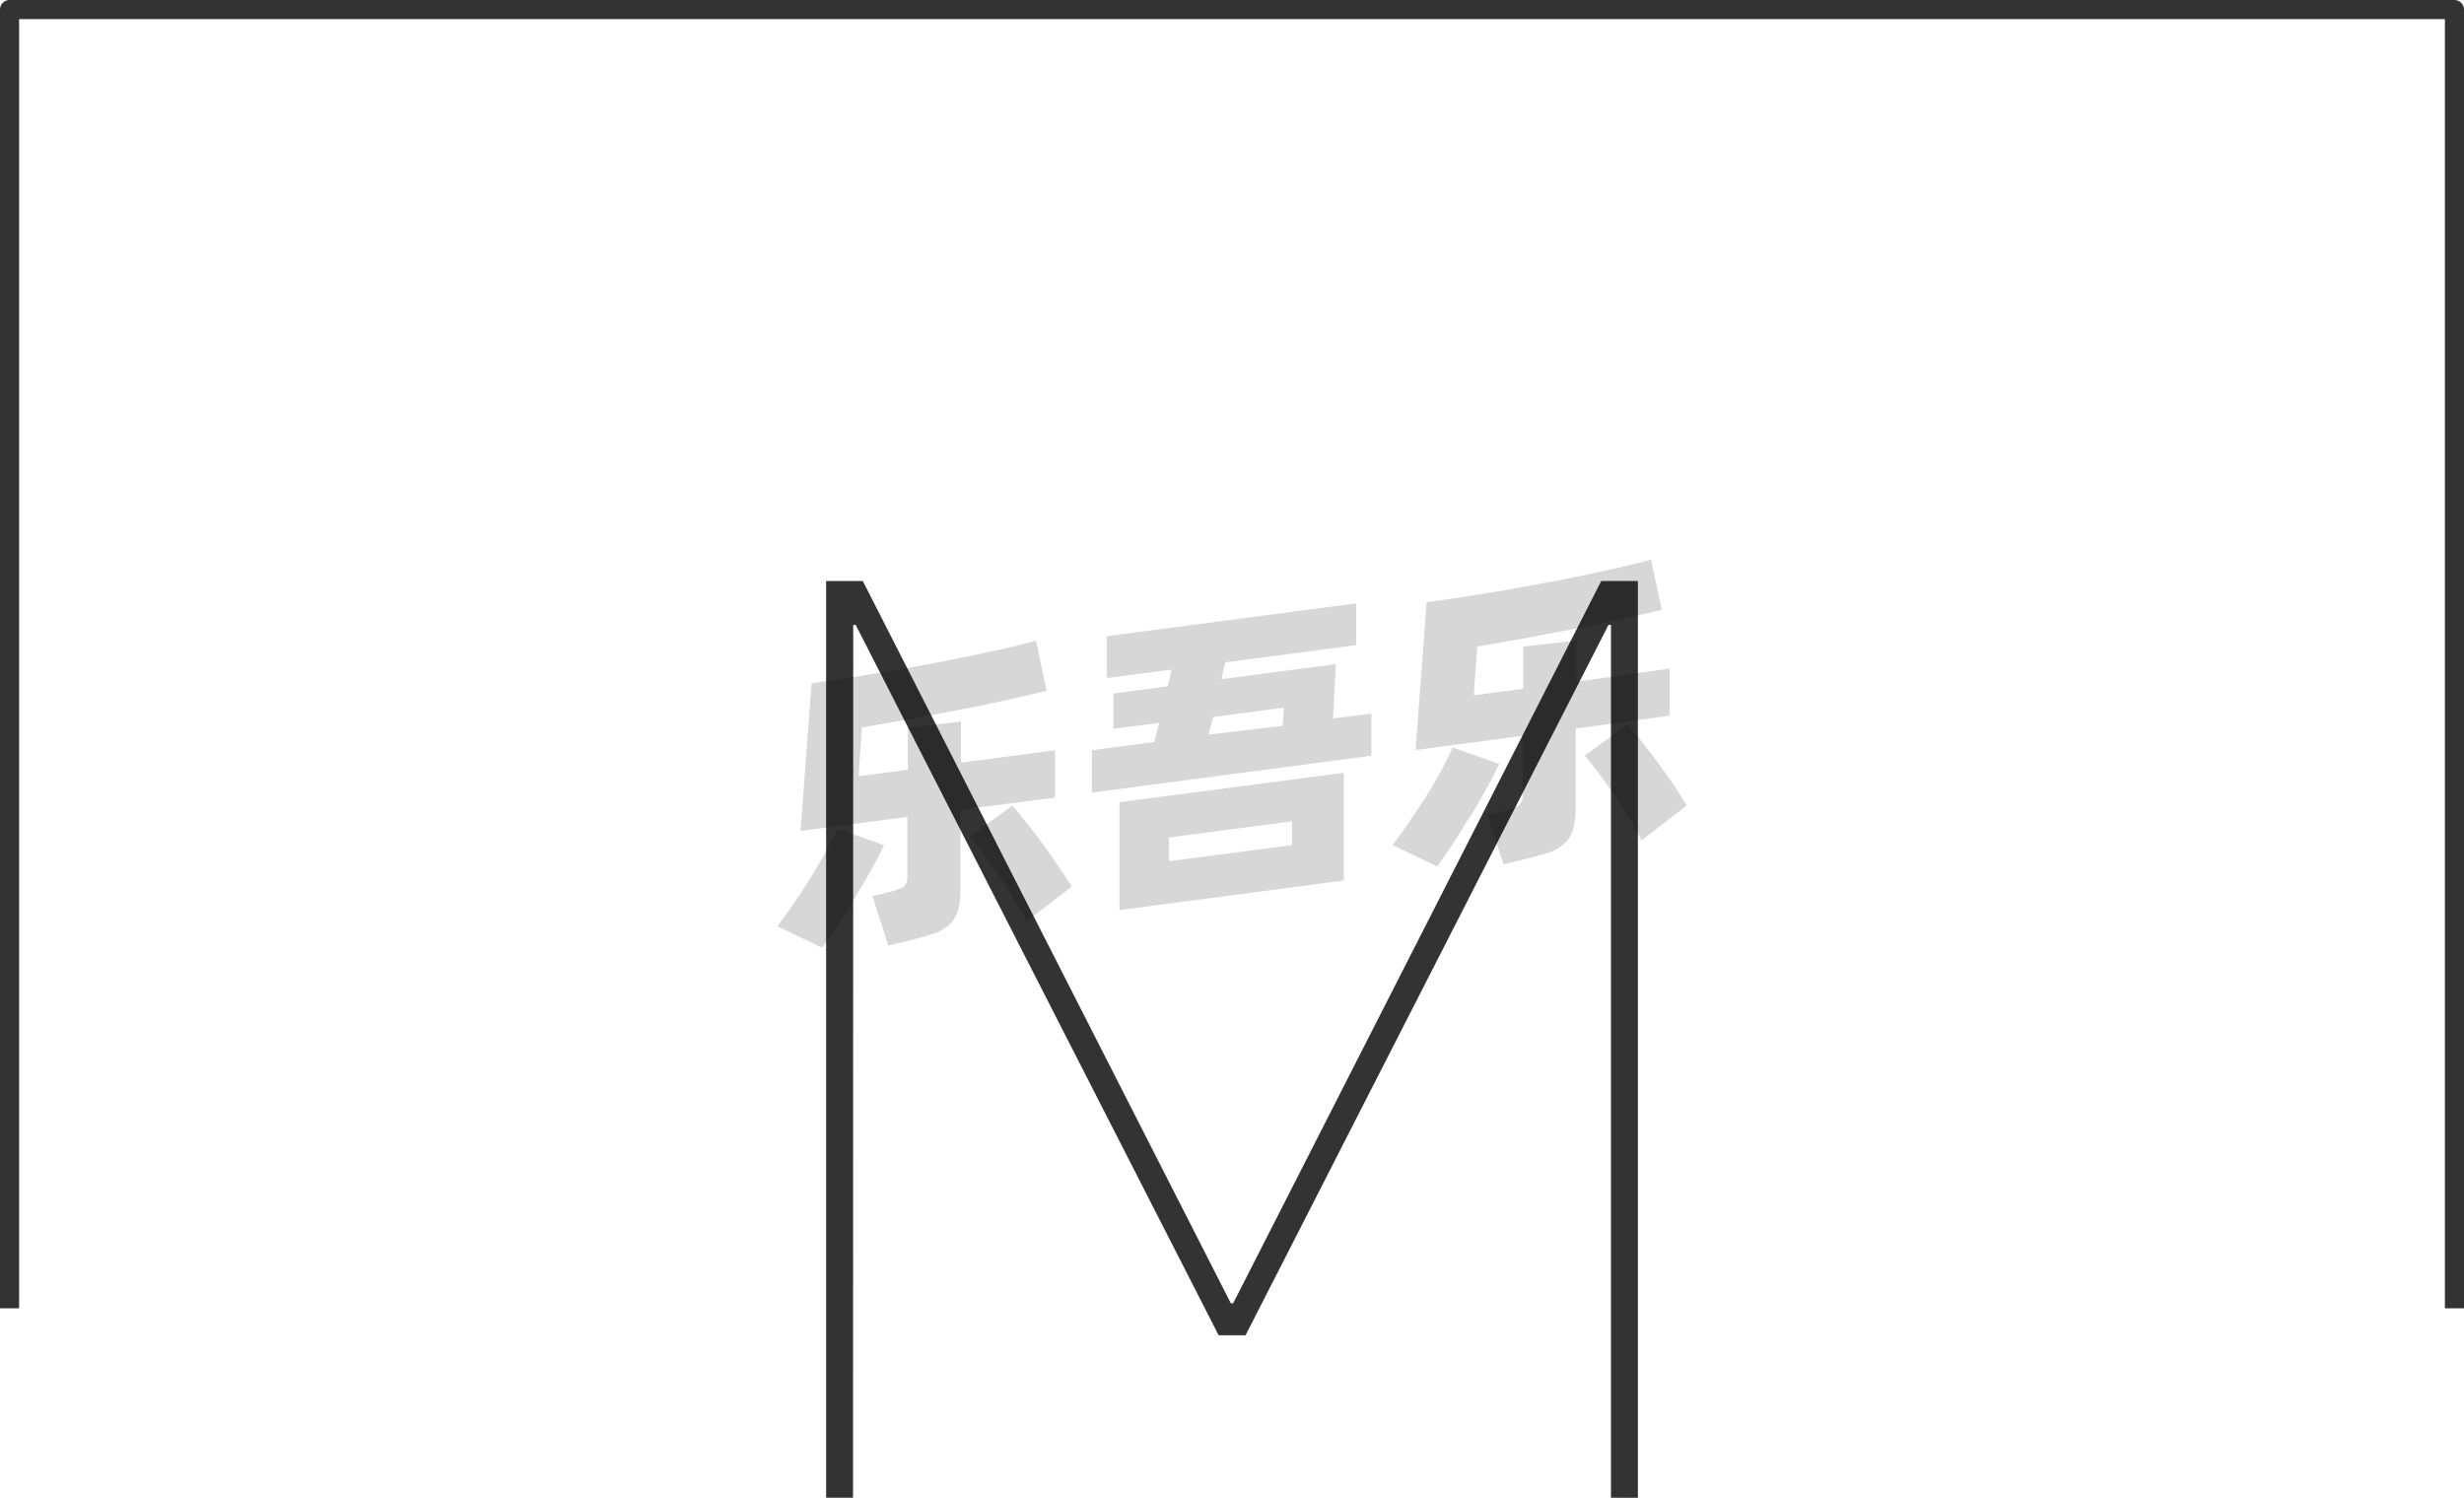 <svg xmlns="http://www.w3.org/2000/svg" viewBox="0 0 129 78.42"><defs><style>.cls-1{fill:#333;}.cls-2{opacity:0.16;}.cls-3{fill:none;stroke:#333;stroke-linejoin:round;}</style></defs><title>3-209</title><g id="图层_2" data-name="图层 2"><g id="_3-205_3-214" data-name="3-205——3-214"><g id="_3-209" data-name="3-209"><path class="cls-1" d="M44.66,78.42H43.25v-48h1.92L64.44,68.24h.12L83.83,30.42h1.92v48H84.34V32.72h-.13l-19,37.19H63.8l-19-37.19h-.13Z"/><g class="cls-2"><path d="M46.28,44.25c-.17.37-.39.79-.65,1.26s-.54.94-.84,1.43-.6,1-.9,1.43-.59.88-.85,1.25L40.7,48.5c.27-.37.56-.77.87-1.22s.61-.9.89-1.36.55-.91.79-1.36.44-.83.59-1.18Zm4-1.85v4.12a4.1,4.1,0,0,1-.13,1.17,1.74,1.74,0,0,1-.45.73,2.42,2.42,0,0,1-.81.46c-.33.11-.73.23-1.21.34l-1.17.29-.83-2.59.9-.22a2.73,2.73,0,0,0,.72-.27.65.65,0,0,0,.2-.55V42.77l-5.59.74.58-7.74c.62-.08,1.28-.18,2-.29s1.4-.22,2.11-.34l2.14-.39c.71-.13,1.4-.27,2.06-.41s1.29-.27,1.87-.4,1.11-.27,1.57-.4l.55,2.63-2.08.48c-.76.17-1.57.34-2.41.5l-2.6.49-2.58.45-.17,2.55,2.58-.34V38.09l2.78-.31v2.15l4.93-.65v2.48ZM53,42.18c.17.19.39.45.65.78s.54.69.83,1.08.58.79.86,1.21.54.8.77,1.17l-2.36,1.82c-.18-.35-.4-.74-.65-1.15s-.51-.83-.79-1.23-.55-.79-.81-1.15-.51-.66-.73-.91Z"/><path d="M71.8,37.36v2.21L57.16,41.5V39.28l3.27-.43.25-1-2.39.31V36.31l2.84-.38.21-.87-3.4.44V33.31L71,31.59v2.19l-6.85.9-.21.88,6-.79-.15,2.85ZM58.61,42l11.75-1.54V46.1L58.61,47.65Zm2.59,3.09,6.44-.84V43l-6.44.85Zm2.08-6.63L67.15,38l.07-.95-3.71.49Z"/><path d="M78.49,40c-.17.37-.39.79-.65,1.25s-.54,1-.84,1.44-.6,1-.9,1.43-.59.88-.85,1.25l-2.34-1.12c.27-.37.56-.77.87-1.22s.61-.9.9-1.36.55-.91.79-1.36.43-.83.58-1.18Zm4-1.85v4.12a4.05,4.05,0,0,1-.14,1.17,1.56,1.56,0,0,1-.45.73,2.28,2.28,0,0,1-.8.46c-.33.11-.74.22-1.22.34l-1.17.29-.83-2.59.9-.22a2.46,2.46,0,0,0,.72-.27.63.63,0,0,0,.21-.55V38.53l-5.6.74.58-7.74c.62-.08,1.28-.18,2-.29s1.4-.22,2.11-.34l2.14-.39c.72-.13,1.4-.27,2.07-.41s1.28-.27,1.87-.41,1.1-.26,1.56-.39L87,31.93l-2.07.48c-.77.17-1.57.34-2.42.5s-1.71.33-2.59.49l-2.58.45-.18,2.55,2.59-.34V33.85l2.78-.31v2.15L87.41,35v2.47Zm2.71-.22q.27.29.66.78l.83,1.08c.29.39.58.79.86,1.2s.53.81.76,1.18L85.94,44c-.18-.35-.4-.74-.65-1.15s-.51-.83-.79-1.24-.54-.78-.81-1.14-.51-.66-.72-.91Z"/></g><polyline class="cls-3" points="0.5 68.5 0.5 0.5 128.5 0.5 128.5 68.5"/></g></g></g></svg>